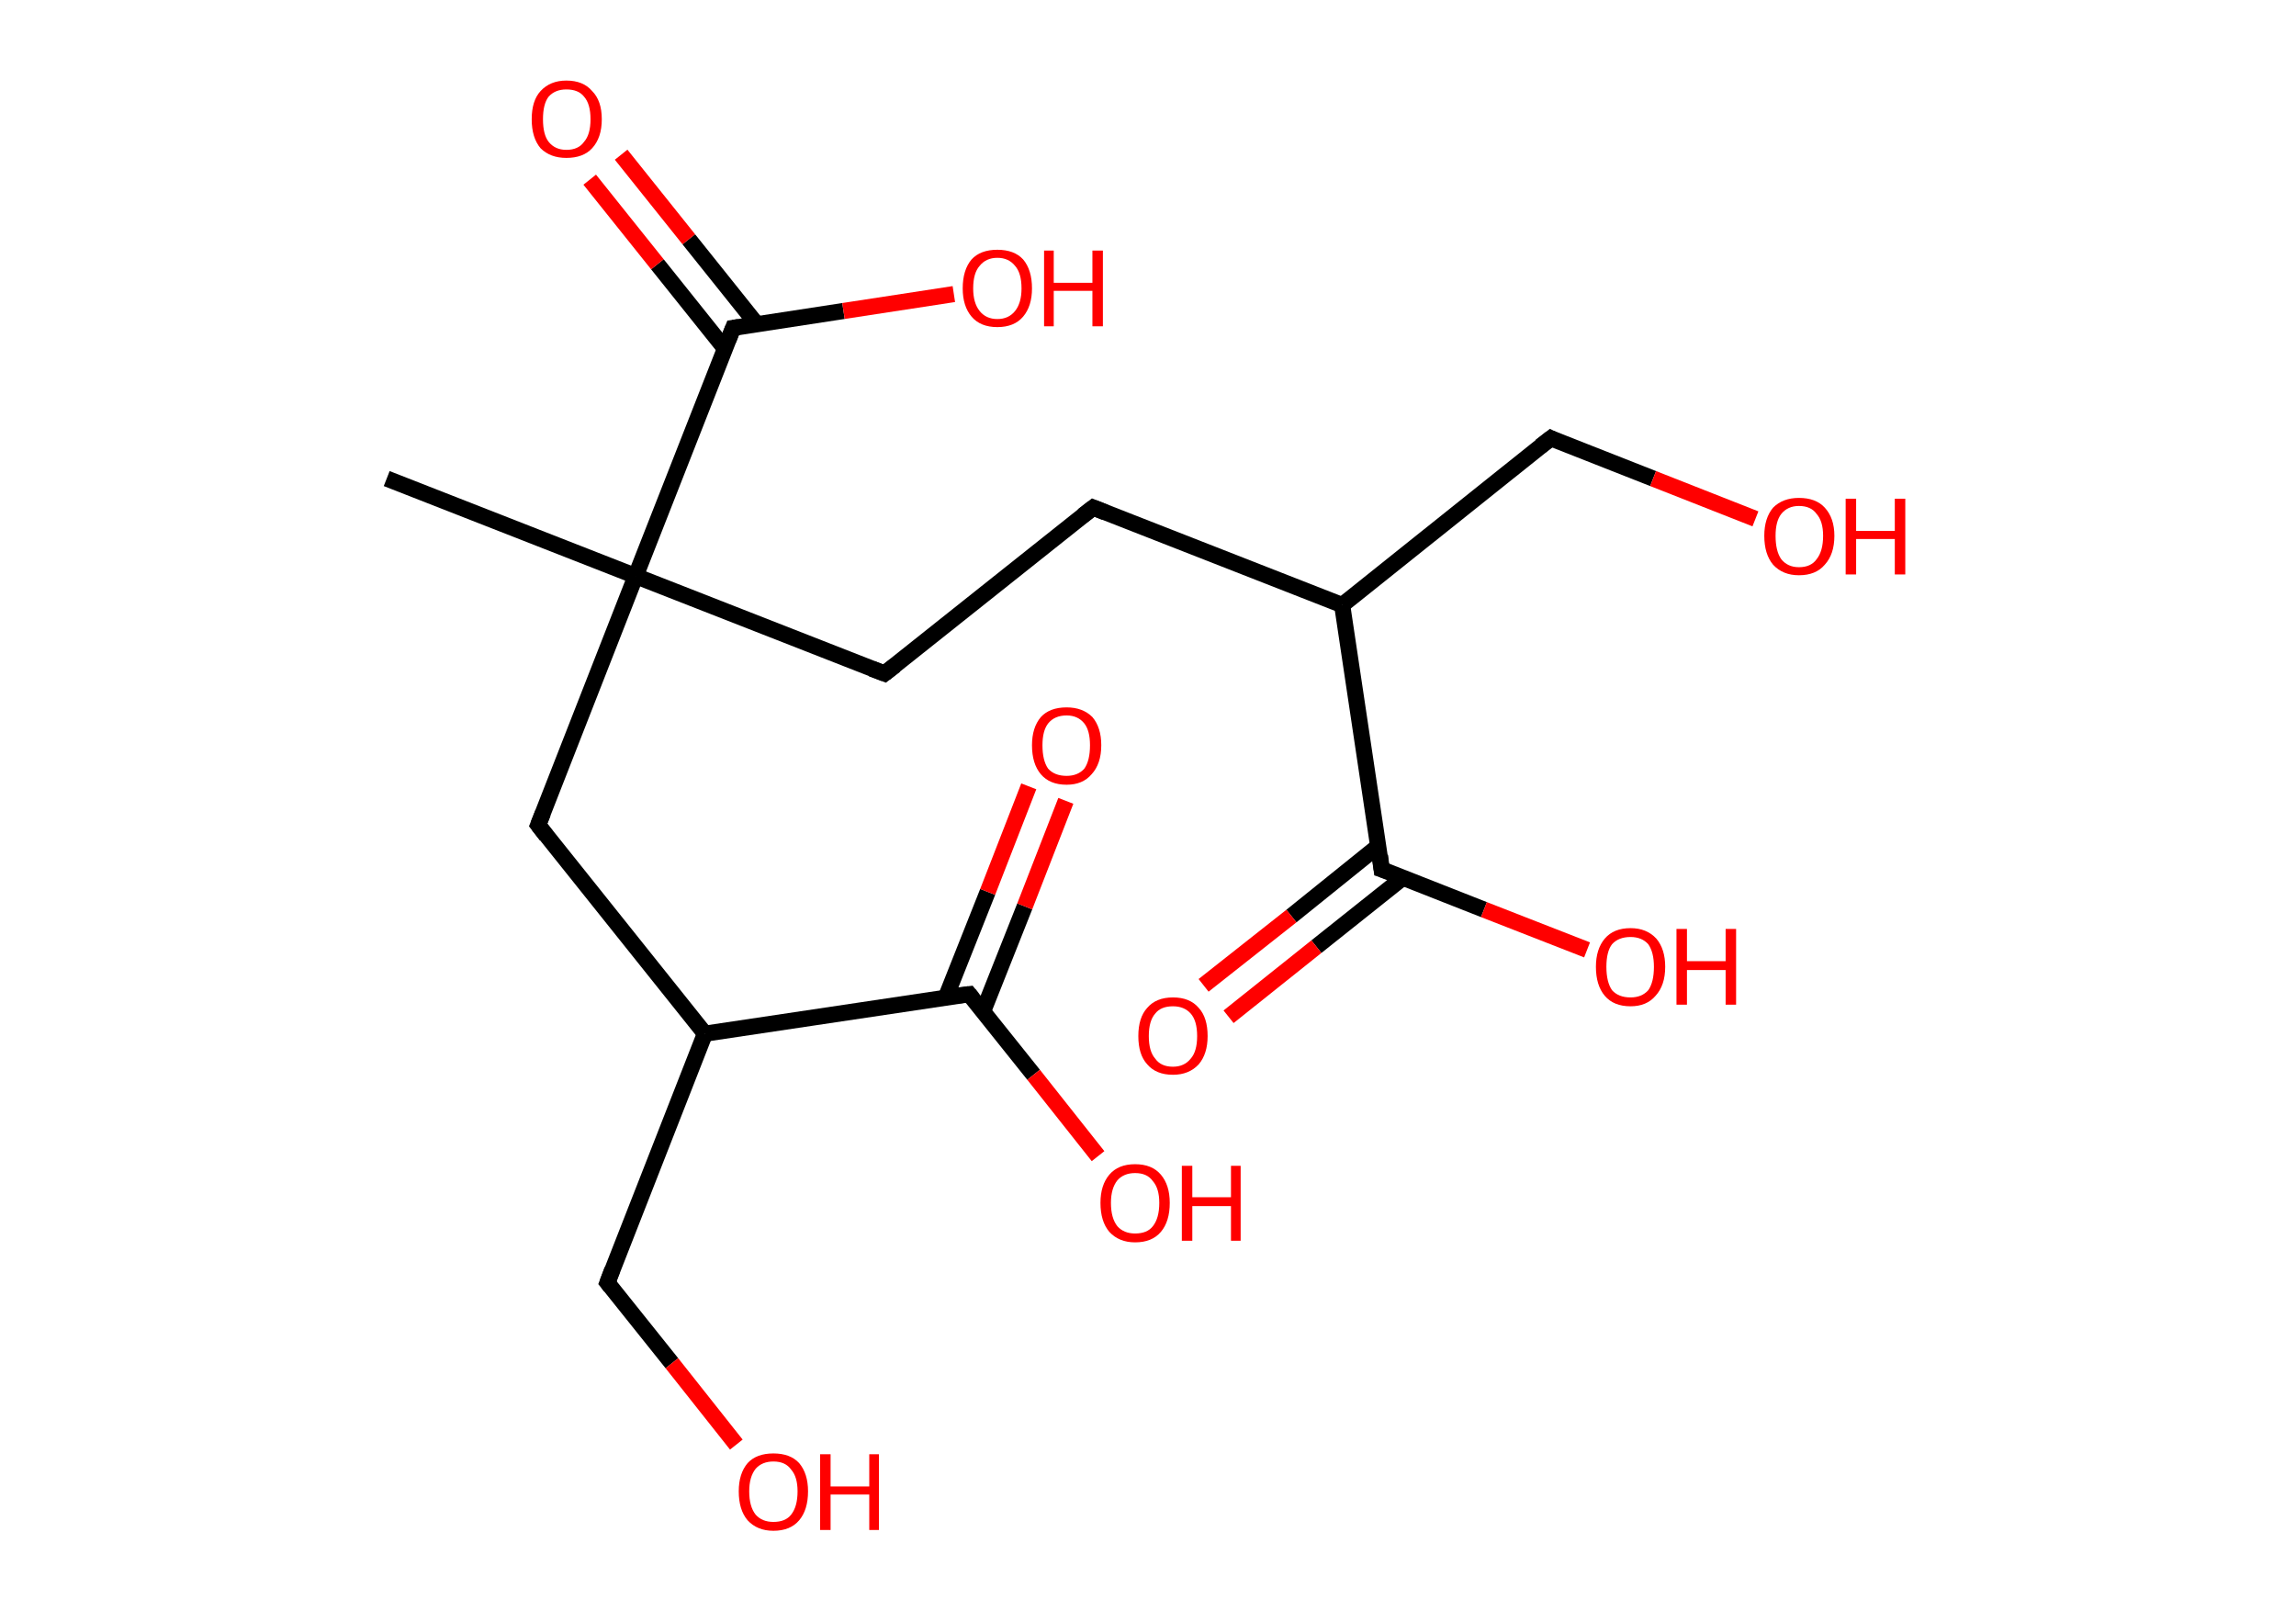 <?xml version='1.0' encoding='ASCII' standalone='yes'?>
<svg xmlns="http://www.w3.org/2000/svg" xmlns:rdkit="http://www.rdkit.org/xml" xmlns:xlink="http://www.w3.org/1999/xlink" version="1.1" baseProfile="full" xml:space="preserve" width="285px" height="200px" viewBox="0 0 285 200">
<!-- END OF HEADER -->
<rect style="opacity:1.0;fill:#FFFFFF;stroke:none" width="285.0" height="200.0" x="0.0" y="0.0"> </rect>
<path class="bond-0 atom-0 atom-1" d="M 48.0,59.4 L 78.9,71.5" style="fill:none;fill-rule:evenodd;stroke:#000000;stroke-width:2.0px;stroke-linecap:butt;stroke-linejoin:miter;stroke-opacity:1"/>
<path class="bond-1 atom-1 atom-2" d="M 78.9,71.5 L 109.8,83.6" style="fill:none;fill-rule:evenodd;stroke:#000000;stroke-width:2.0px;stroke-linecap:butt;stroke-linejoin:miter;stroke-opacity:1"/>
<path class="bond-2 atom-2 atom-3" d="M 109.8,83.6 L 135.7,63.0" style="fill:none;fill-rule:evenodd;stroke:#000000;stroke-width:2.0px;stroke-linecap:butt;stroke-linejoin:miter;stroke-opacity:1"/>
<path class="bond-3 atom-3 atom-4" d="M 135.7,63.0 L 166.6,75.1" style="fill:none;fill-rule:evenodd;stroke:#000000;stroke-width:2.0px;stroke-linecap:butt;stroke-linejoin:miter;stroke-opacity:1"/>
<path class="bond-4 atom-4 atom-5" d="M 166.6,75.1 L 192.5,54.4" style="fill:none;fill-rule:evenodd;stroke:#000000;stroke-width:2.0px;stroke-linecap:butt;stroke-linejoin:miter;stroke-opacity:1"/>
<path class="bond-5 atom-5 atom-6" d="M 192.5,54.4 L 205.2,59.4" style="fill:none;fill-rule:evenodd;stroke:#000000;stroke-width:2.0px;stroke-linecap:butt;stroke-linejoin:miter;stroke-opacity:1"/>
<path class="bond-5 atom-5 atom-6" d="M 205.2,59.4 L 217.9,64.4" style="fill:none;fill-rule:evenodd;stroke:#FF0000;stroke-width:2.0px;stroke-linecap:butt;stroke-linejoin:miter;stroke-opacity:1"/>
<path class="bond-6 atom-4 atom-7" d="M 166.6,75.1 L 171.5,107.9" style="fill:none;fill-rule:evenodd;stroke:#000000;stroke-width:2.0px;stroke-linecap:butt;stroke-linejoin:miter;stroke-opacity:1"/>
<path class="bond-7 atom-7 atom-8" d="M 171.1,105.0 L 160.3,113.7" style="fill:none;fill-rule:evenodd;stroke:#000000;stroke-width:2.0px;stroke-linecap:butt;stroke-linejoin:miter;stroke-opacity:1"/>
<path class="bond-7 atom-7 atom-8" d="M 160.3,113.7 L 149.4,122.3" style="fill:none;fill-rule:evenodd;stroke:#FF0000;stroke-width:2.0px;stroke-linecap:butt;stroke-linejoin:miter;stroke-opacity:1"/>
<path class="bond-7 atom-7 atom-8" d="M 174.2,108.9 L 163.4,117.5" style="fill:none;fill-rule:evenodd;stroke:#000000;stroke-width:2.0px;stroke-linecap:butt;stroke-linejoin:miter;stroke-opacity:1"/>
<path class="bond-7 atom-7 atom-8" d="M 163.4,117.5 L 152.5,126.2" style="fill:none;fill-rule:evenodd;stroke:#FF0000;stroke-width:2.0px;stroke-linecap:butt;stroke-linejoin:miter;stroke-opacity:1"/>
<path class="bond-8 atom-7 atom-9" d="M 171.5,107.9 L 184.2,112.9" style="fill:none;fill-rule:evenodd;stroke:#000000;stroke-width:2.0px;stroke-linecap:butt;stroke-linejoin:miter;stroke-opacity:1"/>
<path class="bond-8 atom-7 atom-9" d="M 184.2,112.9 L 197.0,117.9" style="fill:none;fill-rule:evenodd;stroke:#FF0000;stroke-width:2.0px;stroke-linecap:butt;stroke-linejoin:miter;stroke-opacity:1"/>
<path class="bond-9 atom-1 atom-10" d="M 78.9,71.5 L 66.8,102.4" style="fill:none;fill-rule:evenodd;stroke:#000000;stroke-width:2.0px;stroke-linecap:butt;stroke-linejoin:miter;stroke-opacity:1"/>
<path class="bond-10 atom-10 atom-11" d="M 66.8,102.4 L 87.5,128.3" style="fill:none;fill-rule:evenodd;stroke:#000000;stroke-width:2.0px;stroke-linecap:butt;stroke-linejoin:miter;stroke-opacity:1"/>
<path class="bond-11 atom-11 atom-12" d="M 87.5,128.3 L 75.4,159.2" style="fill:none;fill-rule:evenodd;stroke:#000000;stroke-width:2.0px;stroke-linecap:butt;stroke-linejoin:miter;stroke-opacity:1"/>
<path class="bond-12 atom-12 atom-13" d="M 75.4,159.2 L 83.4,169.2" style="fill:none;fill-rule:evenodd;stroke:#000000;stroke-width:2.0px;stroke-linecap:butt;stroke-linejoin:miter;stroke-opacity:1"/>
<path class="bond-12 atom-12 atom-13" d="M 83.4,169.2 L 91.4,179.3" style="fill:none;fill-rule:evenodd;stroke:#FF0000;stroke-width:2.0px;stroke-linecap:butt;stroke-linejoin:miter;stroke-opacity:1"/>
<path class="bond-13 atom-11 atom-14" d="M 87.5,128.3 L 120.3,123.4" style="fill:none;fill-rule:evenodd;stroke:#000000;stroke-width:2.0px;stroke-linecap:butt;stroke-linejoin:miter;stroke-opacity:1"/>
<path class="bond-14 atom-14 atom-15" d="M 122.0,125.6 L 127.2,112.5" style="fill:none;fill-rule:evenodd;stroke:#000000;stroke-width:2.0px;stroke-linecap:butt;stroke-linejoin:miter;stroke-opacity:1"/>
<path class="bond-14 atom-14 atom-15" d="M 127.2,112.5 L 132.3,99.4" style="fill:none;fill-rule:evenodd;stroke:#FF0000;stroke-width:2.0px;stroke-linecap:butt;stroke-linejoin:miter;stroke-opacity:1"/>
<path class="bond-14 atom-14 atom-15" d="M 117.4,123.8 L 122.6,110.7" style="fill:none;fill-rule:evenodd;stroke:#000000;stroke-width:2.0px;stroke-linecap:butt;stroke-linejoin:miter;stroke-opacity:1"/>
<path class="bond-14 atom-14 atom-15" d="M 122.6,110.7 L 127.7,97.6" style="fill:none;fill-rule:evenodd;stroke:#FF0000;stroke-width:2.0px;stroke-linecap:butt;stroke-linejoin:miter;stroke-opacity:1"/>
<path class="bond-15 atom-14 atom-16" d="M 120.3,123.4 L 128.3,133.4" style="fill:none;fill-rule:evenodd;stroke:#000000;stroke-width:2.0px;stroke-linecap:butt;stroke-linejoin:miter;stroke-opacity:1"/>
<path class="bond-15 atom-14 atom-16" d="M 128.3,133.4 L 136.3,143.5" style="fill:none;fill-rule:evenodd;stroke:#FF0000;stroke-width:2.0px;stroke-linecap:butt;stroke-linejoin:miter;stroke-opacity:1"/>
<path class="bond-16 atom-1 atom-17" d="M 78.9,71.5 L 91.0,40.7" style="fill:none;fill-rule:evenodd;stroke:#000000;stroke-width:2.0px;stroke-linecap:butt;stroke-linejoin:miter;stroke-opacity:1"/>
<path class="bond-17 atom-17 atom-18" d="M 93.9,40.2 L 85.5,29.7" style="fill:none;fill-rule:evenodd;stroke:#000000;stroke-width:2.0px;stroke-linecap:butt;stroke-linejoin:miter;stroke-opacity:1"/>
<path class="bond-17 atom-17 atom-18" d="M 85.5,29.7 L 77.1,19.2" style="fill:none;fill-rule:evenodd;stroke:#FF0000;stroke-width:2.0px;stroke-linecap:butt;stroke-linejoin:miter;stroke-opacity:1"/>
<path class="bond-17 atom-17 atom-18" d="M 90.0,43.3 L 81.6,32.8" style="fill:none;fill-rule:evenodd;stroke:#000000;stroke-width:2.0px;stroke-linecap:butt;stroke-linejoin:miter;stroke-opacity:1"/>
<path class="bond-17 atom-17 atom-18" d="M 81.6,32.8 L 73.2,22.3" style="fill:none;fill-rule:evenodd;stroke:#FF0000;stroke-width:2.0px;stroke-linecap:butt;stroke-linejoin:miter;stroke-opacity:1"/>
<path class="bond-18 atom-17 atom-19" d="M 91.0,40.7 L 104.7,38.6" style="fill:none;fill-rule:evenodd;stroke:#000000;stroke-width:2.0px;stroke-linecap:butt;stroke-linejoin:miter;stroke-opacity:1"/>
<path class="bond-18 atom-17 atom-19" d="M 104.7,38.6 L 118.4,36.5" style="fill:none;fill-rule:evenodd;stroke:#FF0000;stroke-width:2.0px;stroke-linecap:butt;stroke-linejoin:miter;stroke-opacity:1"/>
<path d="M 108.2,83.0 L 109.8,83.6 L 111.1,82.6" style="fill:none;stroke:#000000;stroke-width:2.0px;stroke-linecap:butt;stroke-linejoin:miter;stroke-opacity:1;"/>
<path d="M 134.4,64.0 L 135.7,63.0 L 137.2,63.6" style="fill:none;stroke:#000000;stroke-width:2.0px;stroke-linecap:butt;stroke-linejoin:miter;stroke-opacity:1;"/>
<path d="M 191.2,55.4 L 192.5,54.4 L 193.1,54.7" style="fill:none;stroke:#000000;stroke-width:2.0px;stroke-linecap:butt;stroke-linejoin:miter;stroke-opacity:1;"/>
<path d="M 171.3,106.2 L 171.5,107.9 L 172.1,108.1" style="fill:none;stroke:#000000;stroke-width:2.0px;stroke-linecap:butt;stroke-linejoin:miter;stroke-opacity:1;"/>
<path d="M 67.4,100.9 L 66.8,102.4 L 67.8,103.7" style="fill:none;stroke:#000000;stroke-width:2.0px;stroke-linecap:butt;stroke-linejoin:miter;stroke-opacity:1;"/>
<path d="M 76.0,157.6 L 75.4,159.2 L 75.8,159.7" style="fill:none;stroke:#000000;stroke-width:2.0px;stroke-linecap:butt;stroke-linejoin:miter;stroke-opacity:1;"/>
<path d="M 118.6,123.6 L 120.3,123.4 L 120.7,123.9" style="fill:none;stroke:#000000;stroke-width:2.0px;stroke-linecap:butt;stroke-linejoin:miter;stroke-opacity:1;"/>
<path d="M 90.4,42.2 L 91.0,40.7 L 91.7,40.6" style="fill:none;stroke:#000000;stroke-width:2.0px;stroke-linecap:butt;stroke-linejoin:miter;stroke-opacity:1;"/>
<path class="atom-6" d="M 219.0 66.5 Q 219.0 64.3, 220.1 63.0 Q 221.3 61.8, 223.3 61.8 Q 225.4 61.8, 226.5 63.0 Q 227.7 64.3, 227.7 66.5 Q 227.7 68.8, 226.5 70.1 Q 225.4 71.4, 223.3 71.4 Q 221.3 71.4, 220.1 70.1 Q 219.0 68.8, 219.0 66.5 M 223.3 70.4 Q 224.8 70.4, 225.5 69.4 Q 226.3 68.4, 226.3 66.5 Q 226.3 64.7, 225.5 63.8 Q 224.8 62.8, 223.3 62.8 Q 221.9 62.8, 221.1 63.8 Q 220.4 64.7, 220.4 66.5 Q 220.4 68.4, 221.1 69.4 Q 221.9 70.4, 223.3 70.4 " fill="#FF0000"/>
<path class="atom-6" d="M 229.1 61.9 L 230.4 61.9 L 230.4 65.9 L 235.2 65.9 L 235.2 61.9 L 236.5 61.9 L 236.5 71.3 L 235.2 71.3 L 235.2 66.9 L 230.4 66.9 L 230.4 71.3 L 229.1 71.3 L 229.1 61.9 " fill="#FF0000"/>
<path class="atom-8" d="M 141.3 128.6 Q 141.3 126.3, 142.4 125.1 Q 143.5 123.8, 145.6 123.8 Q 147.7 123.8, 148.8 125.1 Q 149.9 126.3, 149.9 128.6 Q 149.9 130.8, 148.8 132.1 Q 147.6 133.4, 145.6 133.4 Q 143.5 133.4, 142.4 132.1 Q 141.3 130.9, 141.3 128.6 M 145.6 132.4 Q 147.0 132.4, 147.8 131.4 Q 148.6 130.5, 148.6 128.6 Q 148.6 126.7, 147.8 125.8 Q 147.0 124.9, 145.6 124.9 Q 144.1 124.9, 143.4 125.8 Q 142.6 126.7, 142.6 128.6 Q 142.6 130.5, 143.4 131.4 Q 144.1 132.4, 145.6 132.4 " fill="#FF0000"/>
<path class="atom-9" d="M 198.1 120.0 Q 198.1 117.8, 199.2 116.5 Q 200.3 115.2, 202.4 115.2 Q 204.4 115.2, 205.6 116.5 Q 206.7 117.8, 206.7 120.0 Q 206.7 122.3, 205.5 123.6 Q 204.4 124.9, 202.4 124.9 Q 200.3 124.9, 199.2 123.6 Q 198.1 122.3, 198.1 120.0 M 202.4 123.8 Q 203.8 123.8, 204.6 122.9 Q 205.3 121.9, 205.3 120.0 Q 205.3 118.2, 204.6 117.2 Q 203.8 116.3, 202.4 116.3 Q 200.9 116.3, 200.1 117.2 Q 199.4 118.1, 199.4 120.0 Q 199.4 121.9, 200.1 122.9 Q 200.9 123.8, 202.4 123.8 " fill="#FF0000"/>
<path class="atom-9" d="M 208.1 115.3 L 209.4 115.3 L 209.4 119.3 L 214.2 119.3 L 214.2 115.3 L 215.5 115.3 L 215.5 124.7 L 214.2 124.7 L 214.2 120.4 L 209.4 120.4 L 209.4 124.7 L 208.1 124.7 L 208.1 115.3 " fill="#FF0000"/>
<path class="atom-13" d="M 91.7 185.1 Q 91.7 182.9, 92.8 181.6 Q 93.9 180.4, 96.0 180.4 Q 98.1 180.4, 99.2 181.6 Q 100.3 182.9, 100.3 185.1 Q 100.3 187.4, 99.2 188.7 Q 98.1 190.0, 96.0 190.0 Q 94.0 190.0, 92.8 188.7 Q 91.7 187.4, 91.7 185.1 M 96.0 188.9 Q 97.5 188.9, 98.2 188.0 Q 99.0 187.0, 99.0 185.1 Q 99.0 183.3, 98.2 182.4 Q 97.5 181.4, 96.0 181.4 Q 94.6 181.4, 93.8 182.3 Q 93.0 183.3, 93.0 185.1 Q 93.0 187.0, 93.8 188.0 Q 94.6 188.9, 96.0 188.9 " fill="#FF0000"/>
<path class="atom-13" d="M 101.8 180.5 L 103.1 180.5 L 103.1 184.5 L 107.9 184.5 L 107.9 180.5 L 109.1 180.5 L 109.1 189.9 L 107.9 189.9 L 107.9 185.5 L 103.1 185.5 L 103.1 189.9 L 101.8 189.9 L 101.8 180.5 " fill="#FF0000"/>
<path class="atom-15" d="M 128.1 92.5 Q 128.1 90.3, 129.2 89.0 Q 130.3 87.8, 132.4 87.8 Q 134.4 87.8, 135.6 89.0 Q 136.7 90.3, 136.7 92.5 Q 136.7 94.8, 135.5 96.1 Q 134.4 97.4, 132.4 97.4 Q 130.3 97.4, 129.2 96.1 Q 128.1 94.8, 128.1 92.5 M 132.4 96.3 Q 133.8 96.3, 134.6 95.4 Q 135.3 94.4, 135.3 92.5 Q 135.3 90.7, 134.6 89.8 Q 133.8 88.8, 132.4 88.8 Q 130.9 88.8, 130.1 89.8 Q 129.4 90.7, 129.4 92.5 Q 129.4 94.4, 130.1 95.4 Q 130.9 96.3, 132.4 96.3 " fill="#FF0000"/>
<path class="atom-16" d="M 136.6 149.3 Q 136.6 147.1, 137.7 145.8 Q 138.8 144.5, 140.9 144.5 Q 143.0 144.5, 144.1 145.8 Q 145.2 147.1, 145.2 149.3 Q 145.2 151.6, 144.1 152.9 Q 143.0 154.2, 140.9 154.2 Q 138.9 154.2, 137.7 152.9 Q 136.6 151.6, 136.6 149.3 M 140.9 153.1 Q 142.4 153.1, 143.1 152.2 Q 143.9 151.2, 143.9 149.3 Q 143.9 147.5, 143.1 146.6 Q 142.4 145.6, 140.9 145.6 Q 139.5 145.6, 138.7 146.5 Q 137.9 147.5, 137.9 149.3 Q 137.9 151.2, 138.7 152.2 Q 139.5 153.1, 140.9 153.1 " fill="#FF0000"/>
<path class="atom-16" d="M 146.7 144.7 L 148.0 144.7 L 148.0 148.6 L 152.8 148.6 L 152.8 144.7 L 154.0 144.7 L 154.0 154.0 L 152.8 154.0 L 152.8 149.7 L 148.0 149.7 L 148.0 154.0 L 146.7 154.0 L 146.7 144.7 " fill="#FF0000"/>
<path class="atom-18" d="M 66.0 14.8 Q 66.0 12.5, 67.1 11.3 Q 68.3 10.0, 70.3 10.0 Q 72.4 10.0, 73.5 11.3 Q 74.7 12.5, 74.7 14.8 Q 74.7 17.1, 73.5 18.4 Q 72.4 19.6, 70.3 19.6 Q 68.3 19.6, 67.1 18.4 Q 66.0 17.1, 66.0 14.8 M 70.3 18.6 Q 71.8 18.6, 72.5 17.6 Q 73.3 16.7, 73.3 14.8 Q 73.3 12.9, 72.5 12.0 Q 71.8 11.1, 70.3 11.1 Q 68.9 11.1, 68.1 12.0 Q 67.4 12.9, 67.4 14.8 Q 67.4 16.7, 68.1 17.6 Q 68.9 18.6, 70.3 18.6 " fill="#FF0000"/>
<path class="atom-19" d="M 119.5 35.8 Q 119.5 33.5, 120.6 32.2 Q 121.7 31.0, 123.8 31.0 Q 125.9 31.0, 127.0 32.2 Q 128.1 33.5, 128.1 35.8 Q 128.1 38.0, 127.0 39.3 Q 125.9 40.6, 123.8 40.6 Q 121.7 40.6, 120.6 39.3 Q 119.5 38.0, 119.5 35.8 M 123.8 39.6 Q 125.2 39.6, 126.0 38.6 Q 126.8 37.6, 126.8 35.8 Q 126.8 33.9, 126.0 33.0 Q 125.2 32.0, 123.8 32.0 Q 122.4 32.0, 121.6 33.0 Q 120.8 33.9, 120.8 35.8 Q 120.8 37.6, 121.6 38.6 Q 122.4 39.6, 123.8 39.6 " fill="#FF0000"/>
<path class="atom-19" d="M 129.6 31.1 L 130.8 31.1 L 130.8 35.1 L 135.6 35.1 L 135.6 31.1 L 136.9 31.1 L 136.9 40.5 L 135.6 40.5 L 135.6 36.1 L 130.8 36.1 L 130.8 40.5 L 129.6 40.5 L 129.6 31.1 " fill="#FF0000"/>
</svg>
